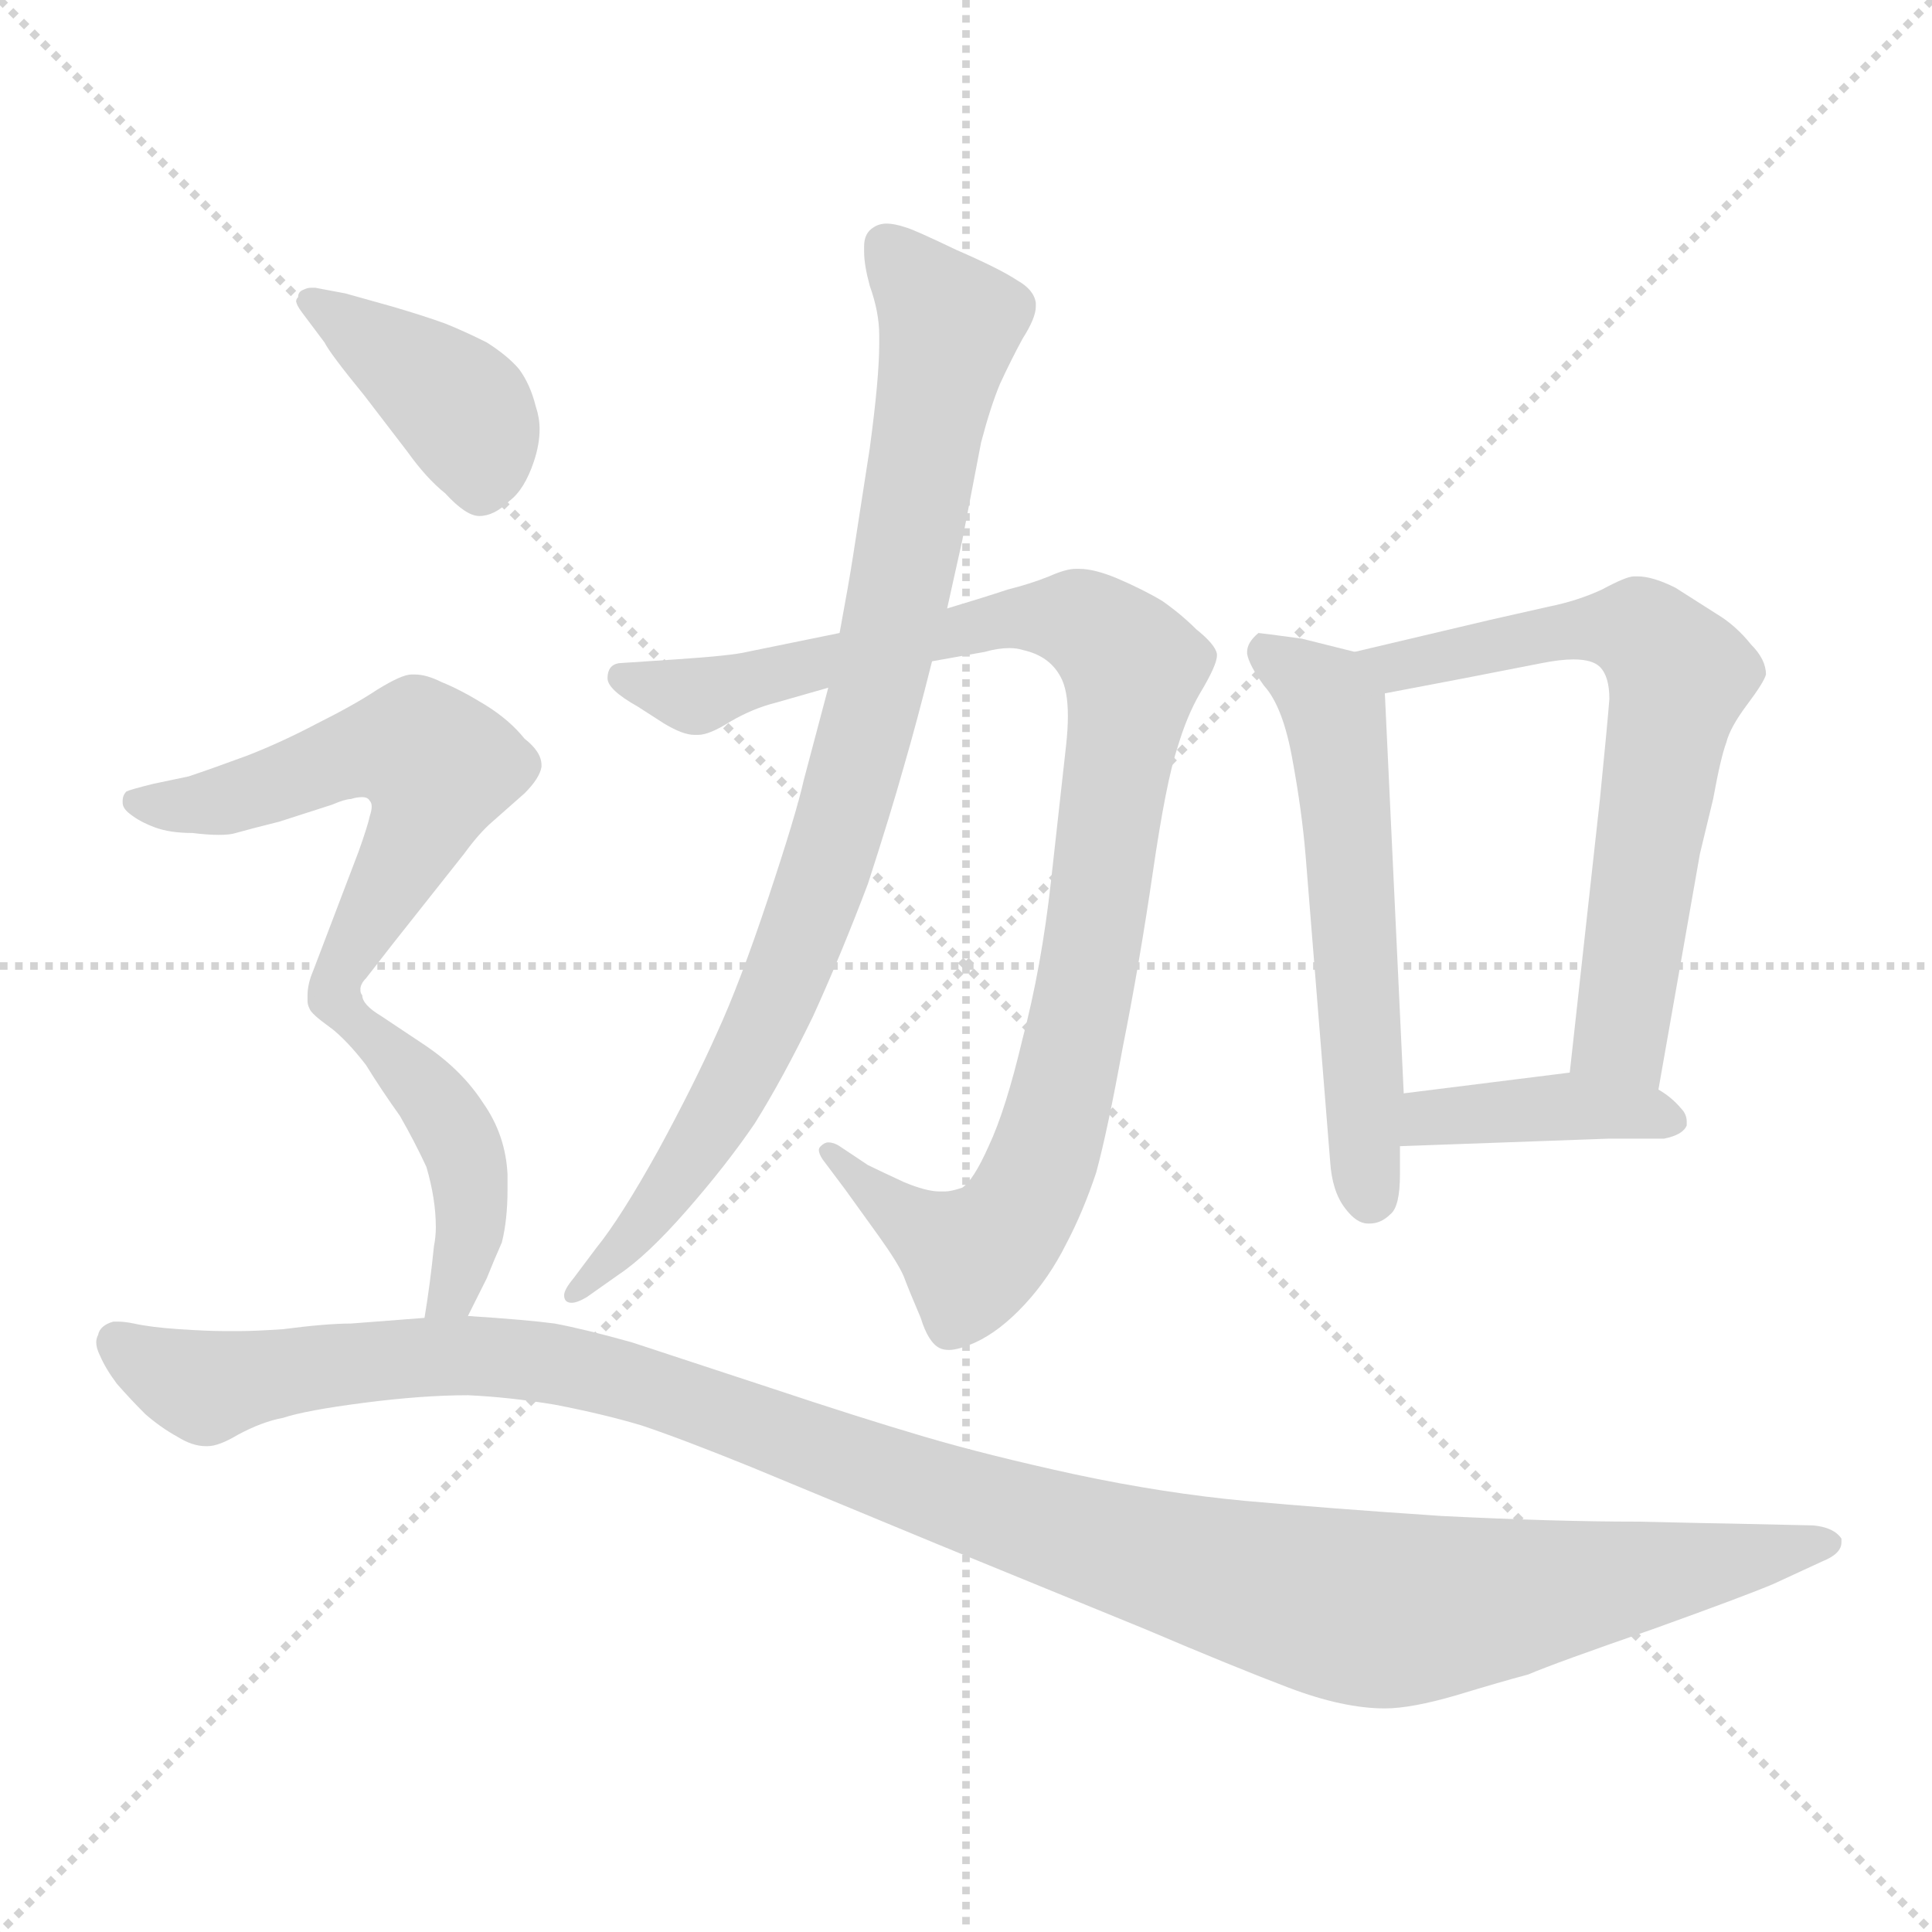 <svg xmlns="http://www.w3.org/2000/svg" version="1.1" viewBox="0 0 1024 1024">
  <g stroke="lightgray" stroke-dasharray="1,1" stroke-width="1" transform="scale(4, 4)">
    <line x1="0" y1="0" x2="256" y2="256" />
    <line x1="256" y1="0" x2="0" y2="256" />
    <line x1="128" y1="0" x2="128" y2="256" />
    <line x1="0" y1="128" x2="256" y2="128" />
  </g>
  <g transform="scale(1.0, -1.0) translate(0.0, -795.50)">
    <style type="text/css">
      
        @keyframes keyframes0 {
          from {
            stroke: blue;
            stroke-dashoffset: 966;
            stroke-width: 128;
          }
          76% {
            animation-timing-function: step-end;
            stroke: blue;
            stroke-dashoffset: 0;
            stroke-width: 128;
          }
          to {
            stroke: black;
            stroke-width: 1024;
          }
        }
        #make-me-a-hanzi-animation-0 {
          animation: keyframes0 1.036s both;
          animation-delay: 0s;
          animation-timing-function: linear;
        }
      
        @keyframes keyframes1 {
          from {
            stroke: blue;
            stroke-dashoffset: 872;
            stroke-width: 128;
          }
          74% {
            animation-timing-function: step-end;
            stroke: blue;
            stroke-dashoffset: 0;
            stroke-width: 128;
          }
          to {
            stroke: black;
            stroke-width: 1024;
          }
        }
        #make-me-a-hanzi-animation-1 {
          animation: keyframes1 0.96s both;
          animation-delay: 1.036s;
          animation-timing-function: linear;
        }
      
        @keyframes keyframes2 {
          from {
            stroke: blue;
            stroke-dashoffset: 565;
            stroke-width: 128;
          }
          65% {
            animation-timing-function: step-end;
            stroke: blue;
            stroke-dashoffset: 0;
            stroke-width: 128;
          }
          to {
            stroke: black;
            stroke-width: 1024;
          }
        }
        #make-me-a-hanzi-animation-2 {
          animation: keyframes2 0.71s both;
          animation-delay: 1.996s;
          animation-timing-function: linear;
        }
      
        @keyframes keyframes3 {
          from {
            stroke: blue;
            stroke-dashoffset: 649;
            stroke-width: 128;
          }
          68% {
            animation-timing-function: step-end;
            stroke: blue;
            stroke-dashoffset: 0;
            stroke-width: 128;
          }
          to {
            stroke: black;
            stroke-width: 1024;
          }
        }
        #make-me-a-hanzi-animation-3 {
          animation: keyframes3 0.778s both;
          animation-delay: 2.706s;
          animation-timing-function: linear;
        }
      
        @keyframes keyframes4 {
          from {
            stroke: blue;
            stroke-dashoffset: 396;
            stroke-width: 128;
          }
          56% {
            animation-timing-function: step-end;
            stroke: blue;
            stroke-dashoffset: 0;
            stroke-width: 128;
          }
          to {
            stroke: black;
            stroke-width: 1024;
          }
        }
        #make-me-a-hanzi-animation-4 {
          animation: keyframes4 0.572s both;
          animation-delay: 3.484s;
          animation-timing-function: linear;
        }
      
        @keyframes keyframes5 {
          from {
            stroke: blue;
            stroke-dashoffset: 401;
            stroke-width: 128;
          }
          57% {
            animation-timing-function: step-end;
            stroke: blue;
            stroke-dashoffset: 0;
            stroke-width: 128;
          }
          to {
            stroke: black;
            stroke-width: 1024;
          }
        }
        #make-me-a-hanzi-animation-5 {
          animation: keyframes5 0.576s both;
          animation-delay: 4.056s;
          animation-timing-function: linear;
        }
      
        @keyframes keyframes6 {
          from {
            stroke: blue;
            stroke-dashoffset: 567;
            stroke-width: 128;
          }
          65% {
            animation-timing-function: step-end;
            stroke: blue;
            stroke-dashoffset: 0;
            stroke-width: 128;
          }
          to {
            stroke: black;
            stroke-width: 1024;
          }
        }
        #make-me-a-hanzi-animation-6 {
          animation: keyframes6 0.711s both;
          animation-delay: 4.632s;
          animation-timing-function: linear;
        }
      
        @keyframes keyframes7 {
          from {
            stroke: blue;
            stroke-dashoffset: 439;
            stroke-width: 128;
          }
          59% {
            animation-timing-function: step-end;
            stroke: blue;
            stroke-dashoffset: 0;
            stroke-width: 128;
          }
          to {
            stroke: black;
            stroke-width: 1024;
          }
        }
        #make-me-a-hanzi-animation-7 {
          animation: keyframes7 0.607s both;
          animation-delay: 5.344s;
          animation-timing-function: linear;
        }
      
        @keyframes keyframes8 {
          from {
            stroke: blue;
            stroke-dashoffset: 1194;
            stroke-width: 128;
          }
          80% {
            animation-timing-function: step-end;
            stroke: blue;
            stroke-dashoffset: 0;
            stroke-width: 128;
          }
          to {
            stroke: black;
            stroke-width: 1024;
          }
        }
        #make-me-a-hanzi-animation-8 {
          animation: keyframes8 1.222s both;
          animation-delay: 5.951s;
          animation-timing-function: linear;
        }
      
    </style>
    
      <path d="M 494 445 L 522 450 Q 529 452 535 452 Q 539 452 542 451 Q 556 448 562 437 Q 566 430 566 416 Q 566 409 565 400 L 557 328 Q 552 283 542 245 Q 533 207 524 188 Q 516 170 510 166 Q 504 164 501 164 L 498 164 Q 491 164 479 169 Q 464 176 460 178 L 445 188 Q 442 190 439 190 Q 437 190 435 188 Q 434 187 434 186 Q 434 184 436 181 L 448 165 L 466 140 Q 476 126 479 119 Q 482 111 488 97 Q 492 84 498 81 Q 500 80 503 80 Q 508 80 517 84 Q 530 90 543 104 Q 556 118 565 136 Q 574 153 581 174 Q 587 196 595 240 Q 604 285 611 333 Q 618 381 624 399 Q 629 416 636 428 Q 645 443 645 448 L 645 449 Q 644 454 634 462 Q 626 470 616 477 Q 606 483 592 489 Q 580 494 572 494 L 570 494 Q 565 494 556 490 Q 546 486 534 483 Q 522 479 502 473 L 445 460 L 396 450 Q 388 448 358 446 L 328 444 Q 322 443 322 436 Q 322 430 338 421 L 352 412 Q 362 406 368 406 L 370 406 Q 376 406 387 413 Q 399 420 411 423 L 439 431 L 494 445 Z" fill="lightgray" />
    
      <path d="M 439 431 L 426 382 Q 422 364 407 319 Q 392 274 380 248 Q 368 221 349 186 Q 329 150 316 134 L 304 118 Q 299 112 299 109 Q 299 107 300 106 Q 301 105 303 105 Q 306 105 311 108 L 328 120 Q 343 130 364 154 Q 385 178 400 200 Q 415 224 431 257 Q 446 290 460 327 Q 472 364 479 389 Q 486 413 494 445 L 502 473 L 510 509 L 520 561 Q 525 580 530 592 Q 536 605 542 616 Q 549 627 549 633 L 549 635 Q 548 642 539 647 Q 530 653 507 663 Q 484 674 480 675 Q 474 677 470 677 Q 466 677 463 675 Q 458 672 458 665 L 458 662 Q 458 655 461 644 Q 466 630 466 618 L 466 613 Q 466 595 461 558 L 452 500 Q 450 487 445 460 L 439 431 Z" fill="lightgray" />
    
      <path d="M 718 450 L 690 457 Q 668 460 667 460 Q 661 455 661 450 L 661 449 Q 662 443 670 432 Q 680 421 685 393 Q 690 366 692 342 L 705 180 Q 706 164 713 155 Q 719 147 725 147 L 726 147 Q 732 147 737 152 Q 742 156 742 173 L 742 188 L 744 216 L 734 428 C 733 446 733 446 718 450 Z" fill="lightgray" />
    
      <path d="M 879 218 L 901 343 L 908 372 Q 912 394 915 402 Q 917 410 926 422 Q 935 434 936 438 Q 936 446 928 454 Q 920 464 910 470 L 888 484 Q 876 490 868 490 L 866 490 Q 862 490 849 483 Q 836 477 821 474 L 790 467 L 718 450 C 689 443 705 422 734 428 L 776 436 L 817 444 Q 827 446 834 446 Q 844 446 848 442 Q 853 437 853 425 Q 852 412 848 372 L 832 227 C 829 197 874 188 879 218 Z" fill="lightgray" />
    
      <path d="M 742 188 L 853 192 L 882 192 Q 892 194 894 199 L 894 201 Q 894 205 891 208 Q 886 214 879 218 C 860 230 860 230 832 227 L 744 216 C 714 212 712 187 742 188 Z" fill="lightgray" />
    
      <path d="M 172 614 Q 175 608 193 586 L 216 556 Q 226 542 236 534 Q 247 522 254 522 Q 262 522 270 530 Q 278 536 283 551 Q 286 560 286 568 Q 286 574 284 580 Q 281 592 275 600 Q 269 607 258 614 Q 246 620 236 624 Q 225 628 208 633 L 183 640 L 167 643 L 165 643 Q 163 643 161 642 Q 158 641 158 638 Q 157 637 157 636 Q 157 634 160 630 L 172 614 Z" fill="lightgray" />
    
      <path d="M 191 271 Q 191 274 194 277 L 208 295 L 246 343 Q 254 354 261 360 L 278 375 Q 286 383 287 389 L 287 390 Q 287 397 278 404 Q 270 414 257 422 Q 244 430 234 434 Q 226 438 220 438 L 218 438 Q 213 438 200 430 Q 188 422 168 412 Q 149 402 131 395 Q 112 388 100 384 L 81 380 Q 69 377 67 376 Q 65 374 65 371 L 65 370 Q 65 367 69 364 Q 74 360 82 357 Q 90 354 102 354 Q 110 353 116 353 Q 122 353 125 354 Q 132 356 148 360 L 176 369 Q 183 372 186 372 Q 189 373 192 373 Q 195 373 196 371 Q 197 370 197 368 Q 197 366 196 363 Q 195 358 190 344 L 166 281 Q 163 274 163 268 L 163 265 Q 163 263 164 261 Q 165 258 175 251 C 178 249 178 249 191 271 Z" fill="lightgray" />
    
      <path d="M 248 98 L 258 118 Q 262 128 266 137 Q 269 149 269 165 L 269 173 Q 268 194 256 211 Q 245 228 226 241 L 202 257 Q 192 263 192 268 Q 191 269 191 271 C 182 300 152 270 175 251 Q 184 244 194 231 Q 202 218 212 204 Q 220 190 226 177 Q 231 160 231 145 Q 231 140 230 135 Q 228 115 225 97 C 220 67 235 71 248 98 Z" fill="lightgray" />
    
      <path d="M 225 97 L 186 94 Q 173 94 150 91 Q 135 90 127 90 L 119 90 Q 110 90 95 91 Q 80 92 71 94 Q 66 95 63 95 L 60 95 Q 53 93 52 88 Q 51 86 51 84 Q 51 81 53 77 Q 56 70 62 62 Q 69 54 77 46 Q 85 39 94 34 Q 102 29 109 29 L 110 29 Q 116 29 126 35 Q 139 42 150 44 Q 162 48 193 52 Q 224 56 248 56 Q 270 55 294 51 Q 320 46 340 40 Q 361 33 398 18 L 497 -23 L 607 -68 Q 654 -88 683 -99 Q 712 -110 734 -110 Q 748 -110 772 -103 Q 795 -96 810 -92 Q 824 -86 876 -68 Q 926 -50 940 -44 L 966 -32 Q 976 -28 976 -22 L 976 -20 Q 972 -14 961 -13 L 916 -12 Q 912 -12 868 -11 Q 824 -11 764 -8 Q 704 -4 660 0 Q 617 4 570 14 Q 524 24 490 34 Q 456 44 408 60 L 335 84 Q 310 91 294 94 Q 279 96 248 98 L 225 97 Z" fill="lightgray" />
    
    
      <clipPath id="make-me-a-hanzi-clip-0">
        <path d="M 494 445 L 522 450 Q 529 452 535 452 Q 539 452 542 451 Q 556 448 562 437 Q 566 430 566 416 Q 566 409 565 400 L 557 328 Q 552 283 542 245 Q 533 207 524 188 Q 516 170 510 166 Q 504 164 501 164 L 498 164 Q 491 164 479 169 Q 464 176 460 178 L 445 188 Q 442 190 439 190 Q 437 190 435 188 Q 434 187 434 186 Q 434 184 436 181 L 448 165 L 466 140 Q 476 126 479 119 Q 482 111 488 97 Q 492 84 498 81 Q 500 80 503 80 Q 508 80 517 84 Q 530 90 543 104 Q 556 118 565 136 Q 574 153 581 174 Q 587 196 595 240 Q 604 285 611 333 Q 618 381 624 399 Q 629 416 636 428 Q 645 443 645 448 L 645 449 Q 644 454 634 462 Q 626 470 616 477 Q 606 483 592 489 Q 580 494 572 494 L 570 494 Q 565 494 556 490 Q 546 486 534 483 Q 522 479 502 473 L 445 460 L 396 450 Q 388 448 358 446 L 328 444 Q 322 443 322 436 Q 322 430 338 421 L 352 412 Q 362 406 368 406 L 370 406 Q 376 406 387 413 Q 399 420 411 423 L 439 431 L 494 445 Z" />
      </clipPath>
      <path clip-path="url(#make-me-a-hanzi-clip-0)" d="M 330 436 L 373 427 L 544 469 L 573 466 L 599 444 L 568 236 L 541 155 L 528 138 L 513 130 L 473 154 L 439 185" fill="none" id="make-me-a-hanzi-animation-0" stroke-dasharray="838 1676" stroke-linecap="round" />
    
      <clipPath id="make-me-a-hanzi-clip-1">
        <path d="M 439 431 L 426 382 Q 422 364 407 319 Q 392 274 380 248 Q 368 221 349 186 Q 329 150 316 134 L 304 118 Q 299 112 299 109 Q 299 107 300 106 Q 301 105 303 105 Q 306 105 311 108 L 328 120 Q 343 130 364 154 Q 385 178 400 200 Q 415 224 431 257 Q 446 290 460 327 Q 472 364 479 389 Q 486 413 494 445 L 502 473 L 510 509 L 520 561 Q 525 580 530 592 Q 536 605 542 616 Q 549 627 549 633 L 549 635 Q 548 642 539 647 Q 530 653 507 663 Q 484 674 480 675 Q 474 677 470 677 Q 466 677 463 675 Q 458 672 458 665 L 458 662 Q 458 655 461 644 Q 466 630 466 618 L 466 613 Q 466 595 461 558 L 452 500 Q 450 487 445 460 L 439 431 Z" />
      </clipPath>
      <path clip-path="url(#make-me-a-hanzi-clip-1)" d="M 470 666 L 503 623 L 475 473 L 440 341 L 387 215 L 341 146 L 303 109" fill="none" id="make-me-a-hanzi-animation-1" stroke-dasharray="744 1488" stroke-linecap="round" />
    
      <clipPath id="make-me-a-hanzi-clip-2">
        <path d="M 718 450 L 690 457 Q 668 460 667 460 Q 661 455 661 450 L 661 449 Q 662 443 670 432 Q 680 421 685 393 Q 690 366 692 342 L 705 180 Q 706 164 713 155 Q 719 147 725 147 L 726 147 Q 732 147 737 152 Q 742 156 742 173 L 742 188 L 744 216 L 734 428 C 733 446 733 446 718 450 Z" />
      </clipPath>
      <path clip-path="url(#make-me-a-hanzi-clip-2)" d="M 669 452 L 708 418 L 726 161" fill="none" id="make-me-a-hanzi-animation-2" stroke-dasharray="437 874" stroke-linecap="round" />
    
      <clipPath id="make-me-a-hanzi-clip-3">
        <path d="M 879 218 L 901 343 L 908 372 Q 912 394 915 402 Q 917 410 926 422 Q 935 434 936 438 Q 936 446 928 454 Q 920 464 910 470 L 888 484 Q 876 490 868 490 L 866 490 Q 862 490 849 483 Q 836 477 821 474 L 790 467 L 718 450 C 689 443 705 422 734 428 L 776 436 L 817 444 Q 827 446 834 446 Q 844 446 848 442 Q 853 437 853 425 Q 852 412 848 372 L 832 227 C 829 197 874 188 879 218 Z" />
      </clipPath>
      <path clip-path="url(#make-me-a-hanzi-clip-3)" d="M 726 448 L 753 444 L 832 462 L 866 462 L 886 444 L 889 435 L 860 245 L 873 227" fill="none" id="make-me-a-hanzi-animation-3" stroke-dasharray="521 1042" stroke-linecap="round" />
    
      <clipPath id="make-me-a-hanzi-clip-4">
        <path d="M 742 188 L 853 192 L 882 192 Q 892 194 894 199 L 894 201 Q 894 205 891 208 Q 886 214 879 218 C 860 230 860 230 832 227 L 744 216 C 714 212 712 187 742 188 Z" />
      </clipPath>
      <path clip-path="url(#make-me-a-hanzi-clip-4)" d="M 750 194 L 758 203 L 837 210 L 885 200" fill="none" id="make-me-a-hanzi-animation-4" stroke-dasharray="268 536" stroke-linecap="round" />
    
      <clipPath id="make-me-a-hanzi-clip-5">
        <path d="M 172 614 Q 175 608 193 586 L 216 556 Q 226 542 236 534 Q 247 522 254 522 Q 262 522 270 530 Q 278 536 283 551 Q 286 560 286 568 Q 286 574 284 580 Q 281 592 275 600 Q 269 607 258 614 Q 246 620 236 624 Q 225 628 208 633 L 183 640 L 167 643 L 165 643 Q 163 643 161 642 Q 158 641 158 638 Q 157 637 157 636 Q 157 634 160 630 L 172 614 Z" />
      </clipPath>
      <path clip-path="url(#make-me-a-hanzi-clip-5)" d="M 162 635 L 185 624 L 246 577 L 255 556 L 255 536" fill="none" id="make-me-a-hanzi-animation-5" stroke-dasharray="273 546" stroke-linecap="round" />
    
      <clipPath id="make-me-a-hanzi-clip-6">
        <path d="M 191 271 Q 191 274 194 277 L 208 295 L 246 343 Q 254 354 261 360 L 278 375 Q 286 383 287 389 L 287 390 Q 287 397 278 404 Q 270 414 257 422 Q 244 430 234 434 Q 226 438 220 438 L 218 438 Q 213 438 200 430 Q 188 422 168 412 Q 149 402 131 395 Q 112 388 100 384 L 81 380 Q 69 377 67 376 Q 65 374 65 371 L 65 370 Q 65 367 69 364 Q 74 360 82 357 Q 90 354 102 354 Q 110 353 116 353 Q 122 353 125 354 Q 132 356 148 360 L 176 369 Q 183 372 186 372 Q 189 373 192 373 Q 195 373 196 371 Q 197 370 197 368 Q 197 366 196 363 Q 195 358 190 344 L 166 281 Q 163 274 163 268 L 163 265 Q 163 263 164 261 Q 165 258 175 251 C 178 249 178 249 191 271 Z" />
      </clipPath>
      <path clip-path="url(#make-me-a-hanzi-clip-6)" d="M 72 371 L 125 373 L 198 399 L 224 397 L 233 389 L 227 366 L 187 295 L 174 260" fill="none" id="make-me-a-hanzi-animation-6" stroke-dasharray="439 878" stroke-linecap="round" />
    
      <clipPath id="make-me-a-hanzi-clip-7">
        <path d="M 248 98 L 258 118 Q 262 128 266 137 Q 269 149 269 165 L 269 173 Q 268 194 256 211 Q 245 228 226 241 L 202 257 Q 192 263 192 268 Q 191 269 191 271 C 182 300 152 270 175 251 Q 184 244 194 231 Q 202 218 212 204 Q 220 190 226 177 Q 231 160 231 145 Q 231 140 230 135 Q 228 115 225 97 C 220 67 235 71 248 98 Z" />
      </clipPath>
      <path clip-path="url(#make-me-a-hanzi-clip-7)" d="M 184 252 L 191 252 L 230 214 L 246 186 L 250 147 L 240 110 L 231 102" fill="none" id="make-me-a-hanzi-animation-7" stroke-dasharray="311 622" stroke-linecap="round" />
    
      <clipPath id="make-me-a-hanzi-clip-8">
        <path d="M 225 97 L 186 94 Q 173 94 150 91 Q 135 90 127 90 L 119 90 Q 110 90 95 91 Q 80 92 71 94 Q 66 95 63 95 L 60 95 Q 53 93 52 88 Q 51 86 51 84 Q 51 81 53 77 Q 56 70 62 62 Q 69 54 77 46 Q 85 39 94 34 Q 102 29 109 29 L 110 29 Q 116 29 126 35 Q 139 42 150 44 Q 162 48 193 52 Q 224 56 248 56 Q 270 55 294 51 Q 320 46 340 40 Q 361 33 398 18 L 497 -23 L 607 -68 Q 654 -88 683 -99 Q 712 -110 734 -110 Q 748 -110 772 -103 Q 795 -96 810 -92 Q 824 -86 876 -68 Q 926 -50 940 -44 L 966 -32 Q 976 -28 976 -22 L 976 -20 Q 972 -14 961 -13 L 916 -12 Q 912 -12 868 -11 Q 824 -11 764 -8 Q 704 -4 660 0 Q 617 4 570 14 Q 524 24 490 34 Q 456 44 408 60 L 335 84 Q 310 91 294 94 Q 279 96 248 98 L 225 97 Z" />
      </clipPath>
      <path clip-path="url(#make-me-a-hanzi-clip-8)" d="M 62 85 L 109 60 L 232 77 L 296 73 L 528 -6 L 725 -57 L 798 -52 L 970 -21" fill="none" id="make-me-a-hanzi-animation-8" stroke-dasharray="1066 2132" stroke-linecap="round" />
    
  </g>
</svg>
